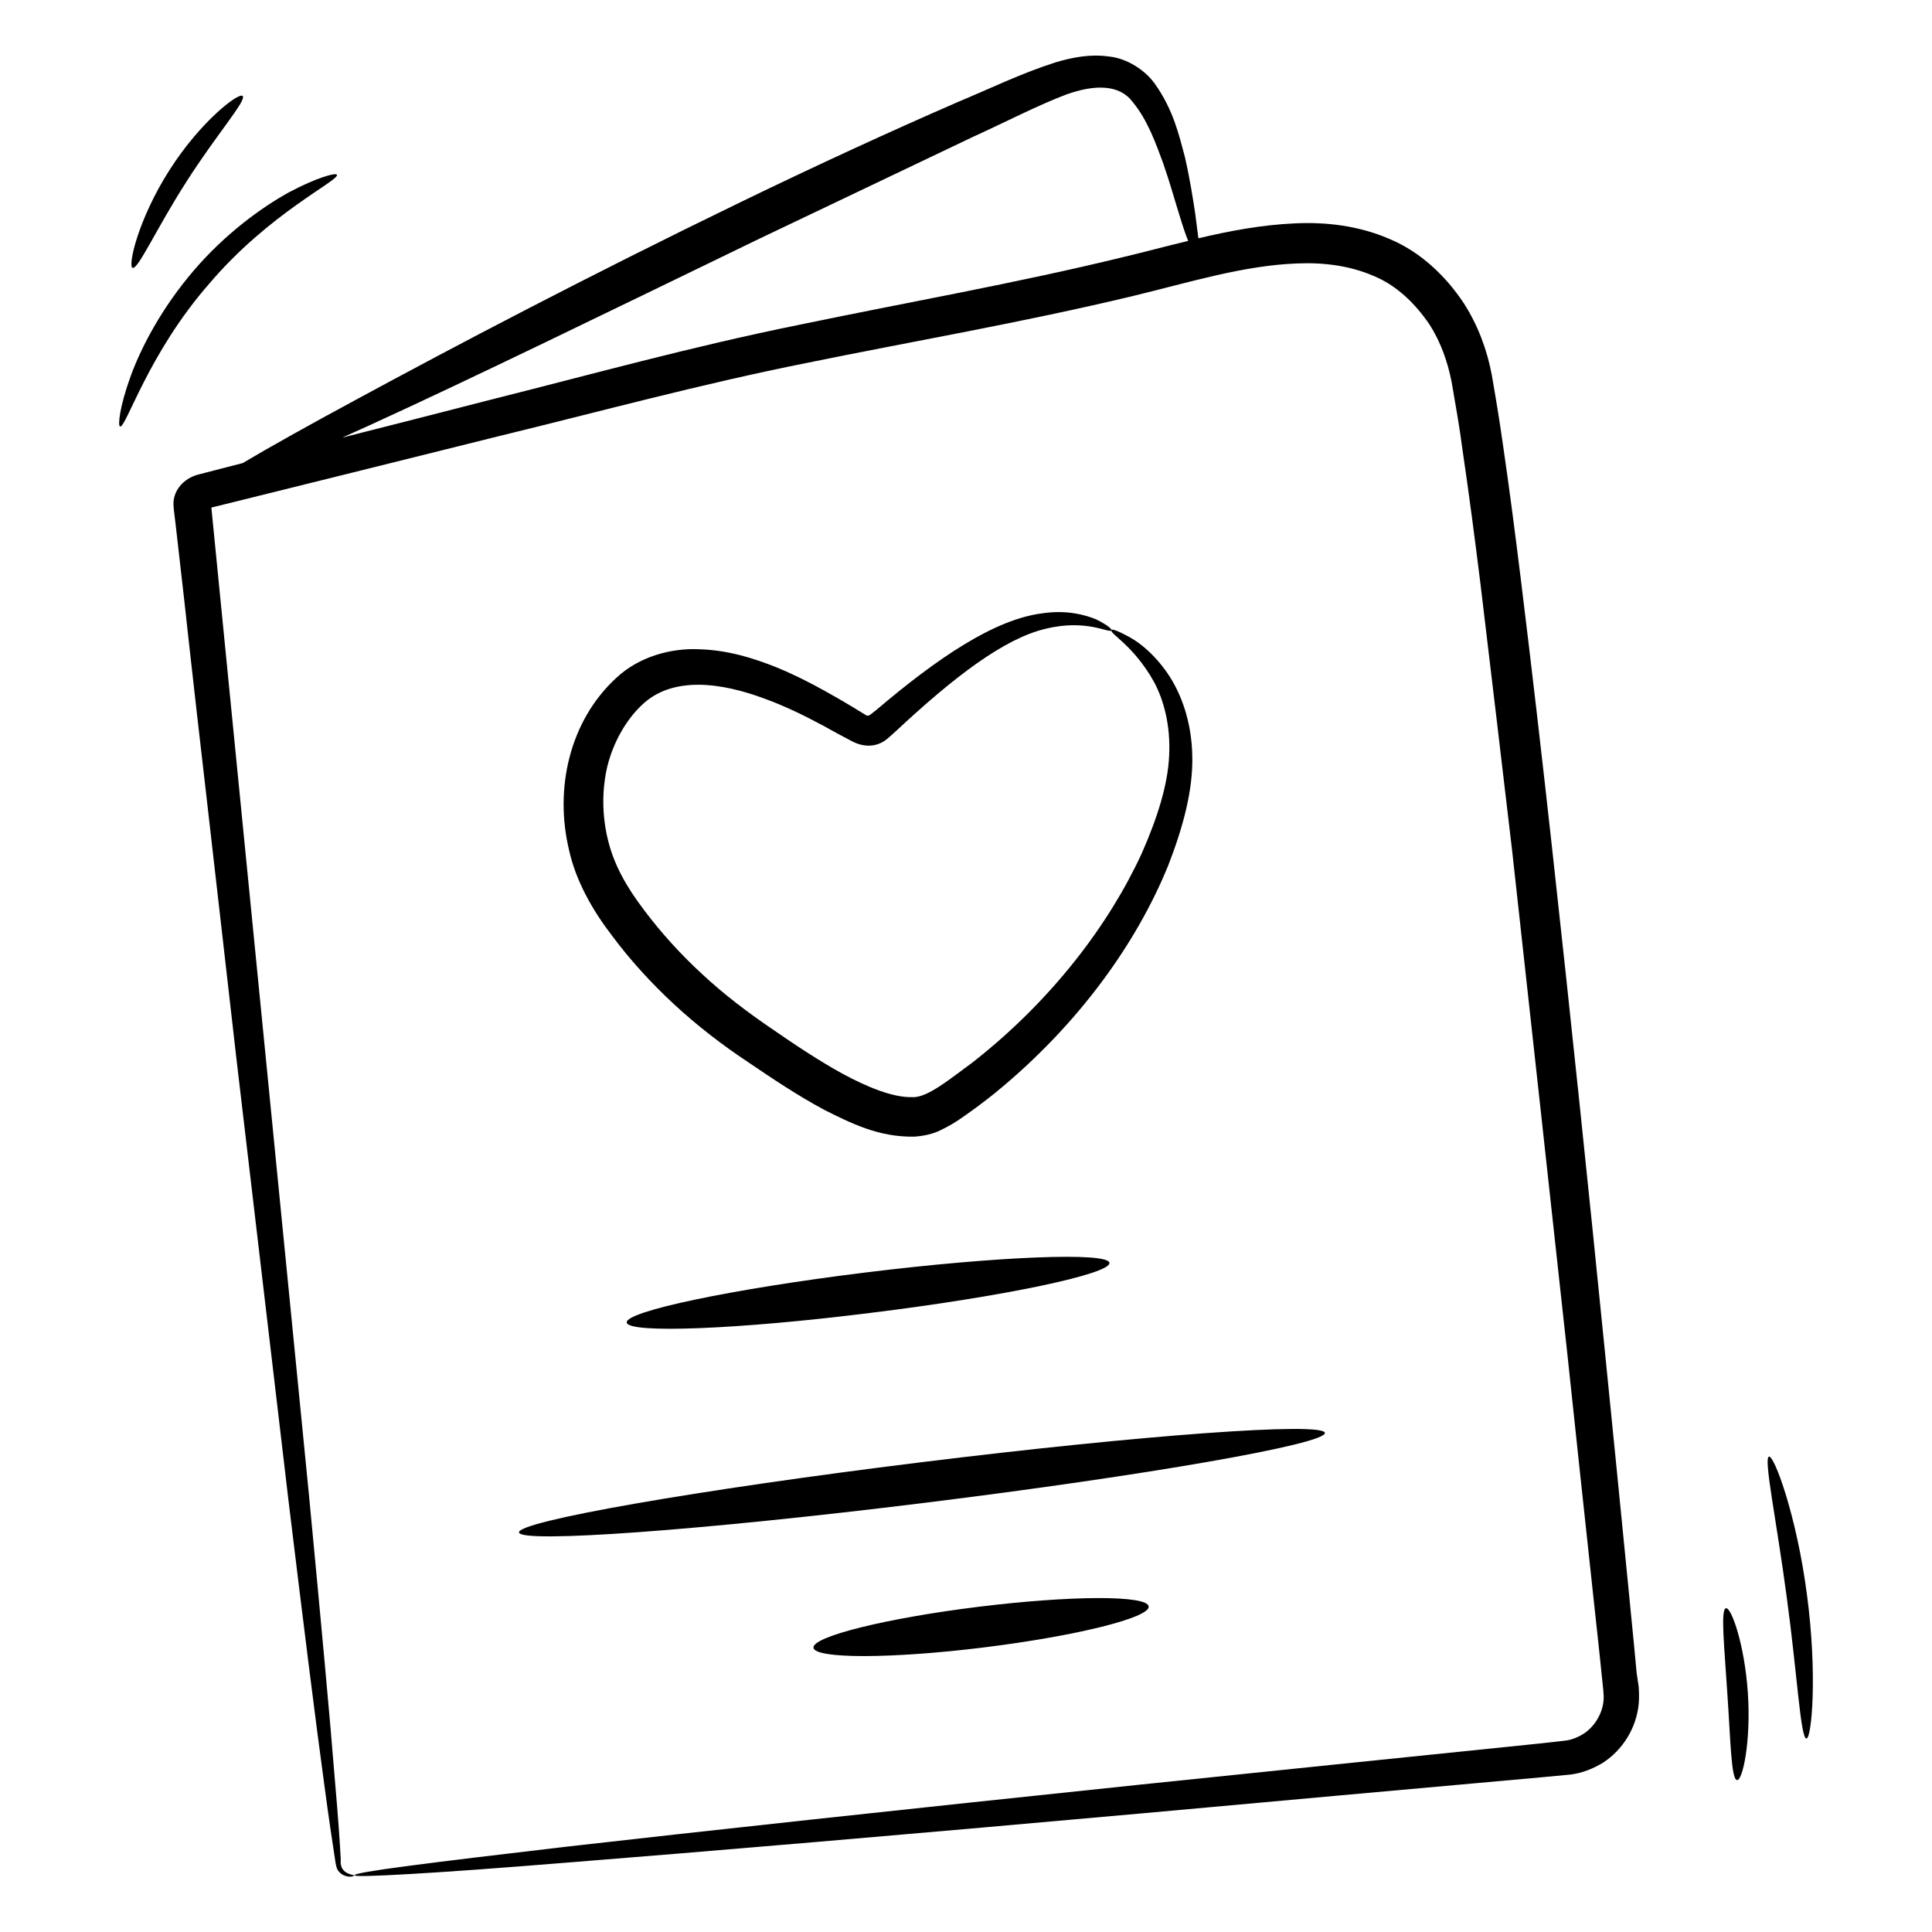<svg xmlns="http://www.w3.org/2000/svg" id="Layer_1" height="512" viewBox="0 0 66 66" width="512"><g><path d="m55.91 57.15-.09-.96c-.06-.64-.13-1.29-.19-1.94-.26-2.61-.52-5.29-.8-8.04-.55-5.5-1.15-11.27-1.81-17.25-.33-2.99-.68-6.03-1.06-9.12-.19-1.54-.39-3.1-.62-4.67-.11-.78-.24-1.57-.38-2.37-.16-.85-.47-1.69-.96-2.45-.62-.93-1.48-1.75-2.54-2.19-1.04-.45-2.16-.58-3.21-.53-1.15.05-2.25.26-3.31.51-.03-.24-.07-.51-.11-.85-.08-.52-.18-1.17-.35-1.92-.2-.74-.39-1.61-1.03-2.51-.32-.45-.94-.87-1.57-.93-.64-.09-1.25.03-1.82.2-1.16.37-2.18.87-3.35 1.36-2.3 1-4.8 2.15-7.4 3.41-5.2 2.52-9.82 4.95-13.14 6.75-1.65.89-2.97 1.63-3.88 2.17-.5.13-1.02.26-1.51.39-.4.1-.74.4-.83.79-.05.18-.01.41.01.59l.04.33.15 1.32c.1.87.2 1.74.29 2.59.19 1.71.38 3.38.57 5.01.37 3.26.73 6.35 1.06 9.27.69 5.82 1.28 10.91 1.78 15.11.51 4.2.92 7.5 1.23 9.76.15 1.13.28 1.99.37 2.57.02.13.04.31.14.4.09.1.19.13.27.15.16.03.24-.02.24-.03 0-.02-.08-.01-.21-.07s-.28-.17-.25-.48c-.03-.59-.09-1.46-.19-2.59-.18-2.27-.49-5.59-.89-9.8-.81-8.2-1.96-19.87-3.34-33.79 3.16-.78 6.44-1.6 9.82-2.44 3.41-.83 6.9-1.78 10.51-2.5 3.62-.74 7.37-1.38 11.16-2.29 1.91-.46 3.75-1.04 5.6-1.11.92-.04 1.81.08 2.6.42.79.32 1.43.94 1.92 1.66.38.59.62 1.26.76 1.97.13.76.27 1.53.37 2.31.23 1.55.43 3.1.62 4.63.37 3.08.73 6.12 1.08 9.1.66 5.98 1.29 11.74 1.89 17.23.29 2.75.58 5.43.86 8.03.07.65.14 1.3.21 1.94l.1.96.05.48c.01.14.02.24.01.36-.04.45-.3.88-.67 1.13-.19.12-.4.21-.62.24l-.89.1c-4.89.5-9.44.97-13.6 1.4-8.31.87-15.04 1.6-19.69 2.13-2.32.27-4.13.49-5.35.65s-1.86.27-1.85.32c0 .05.65.03 1.88-.04s3.04-.2 5.37-.39c4.66-.37 11.4-.94 19.73-1.69 4.16-.38 8.72-.79 13.62-1.23l.95-.09c.39-.05.77-.2 1.11-.41.67-.44 1.13-1.18 1.21-2 .02-.2.01-.42 0-.59zm-17.53-48.37c-3.73.91-7.46 1.56-11.1 2.32-3.66.74-7.15 1.71-10.54 2.56-1.71.44-3.39.87-5.05 1.29.3-.14.61-.27.93-.42 3.44-1.57 8.13-3.86 13.31-6.37 2.6-1.24 5.07-2.42 7.32-3.49 1.12-.51 2.22-1.08 3.17-1.44.98-.35 1.82-.35 2.27.25.51.61.8 1.43 1.05 2.11.24.69.41 1.32.57 1.82.1.33.19.6.28.82-.76.18-1.49.38-2.21.55z"></path><path d="m20.89 31.94c.63.85 1.36 1.65 2.15 2.38s1.65 1.39 2.51 1.96c.84.57 1.69 1.14 2.6 1.63.92.46 1.86.94 3.08.92.31-.02.65-.09.92-.23.27-.13.5-.27.7-.41.39-.27.78-.56 1.14-.85 2.89-2.36 4.86-5.17 5.92-7.78.51-1.31.85-2.58.82-3.74-.02-1.16-.38-2.14-.84-2.81s-.96-1.06-1.33-1.26-.57-.27-.59-.23c-.09.12.74.5 1.45 1.77.34.63.57 1.5.52 2.51-.04 1.01-.41 2.16-.94 3.36-1.1 2.39-3.05 5.01-5.81 7.16-.68.49-1.5 1.19-2.02 1.16-.68.02-1.57-.36-2.37-.79-.82-.45-1.63-.99-2.47-1.57-.82-.56-1.61-1.16-2.34-1.84-.74-.68-1.4-1.41-1.98-2.18-.6-.79-1.03-1.54-1.24-2.4-.21-.85-.21-1.73-.02-2.53.2-.8.62-1.55 1.15-2.06 1.07-1.06 2.8-.77 4.2-.25.72.26 1.39.59 2.04.94.34.19.67.37 1 .54.28.14.6.18.88.07.14-.05.26-.14.37-.24l.19-.17c1.99-1.86 3.72-3.19 5.14-3.52 1.42-.35 2.2.18 2.25.05.02-.04-.14-.18-.52-.37-.38-.16-1.02-.33-1.83-.21-1.65.2-3.62 1.55-5.68 3.3l-.19.15c-.02.01-.04.03-.06.04-.05.02-.1 0-.14-.03-.29-.18-.59-.36-.9-.54-.66-.38-1.36-.76-2.14-1.08-.78-.31-1.64-.58-2.61-.61-.95-.05-2.07.24-2.86.99-1.57 1.45-2.11 3.75-1.6 5.87.23 1.06.82 2.08 1.45 2.9z"></path><path d="m31.58 51.34c7.6-.94 13.72-2.01 13.68-2.39-.05-.38-6.25.07-13.85 1.01s-13.72 2.01-13.68 2.39c.05.38 6.25-.07 13.85-1.01z"></path><path d="m29.57 43.47c-4.55.56-8.21 1.33-8.16 1.71s3.78.24 8.33-.33c4.55-.56 8.21-1.33 8.16-1.71-.05-.37-3.78-.23-8.33.33z"></path><path d="m33.43 54.89c-3.16.39-5.69 1.02-5.64 1.4s2.65.38 5.81-.01 5.69-1.02 5.64-1.4c-.04-.39-2.64-.38-5.81.01z"></path><path d="m11.51 5.97c-.03-.08-.68.09-1.64.6-.94.52-2.17 1.41-3.25 2.67s-1.79 2.6-2.16 3.62-.44 1.68-.36 1.71c.2.07.95-2.48 3.04-4.87 2.06-2.43 4.47-3.54 4.37-3.73z"></path><path d="m6.38 6.19c1.02-1.6 2.05-2.76 1.91-2.91-.12-.14-1.43.85-2.5 2.53-1.08 1.69-1.43 3.29-1.26 3.34.19.06.82-1.36 1.85-2.96z"></path><path d="m58.96 54.94c-.19.04-.05 1.35.05 2.94.11 1.6.13 2.91.33 2.93.19.02.48-1.31.37-2.97s-.57-2.95-.75-2.9z"></path><path d="m61.73 54.49c-.35-2.7-1.12-4.78-1.3-4.73-.19.05.26 2.18.61 4.82.36 2.64.47 4.81.67 4.81.18.01.38-2.2.02-4.9z"></path></g></svg>